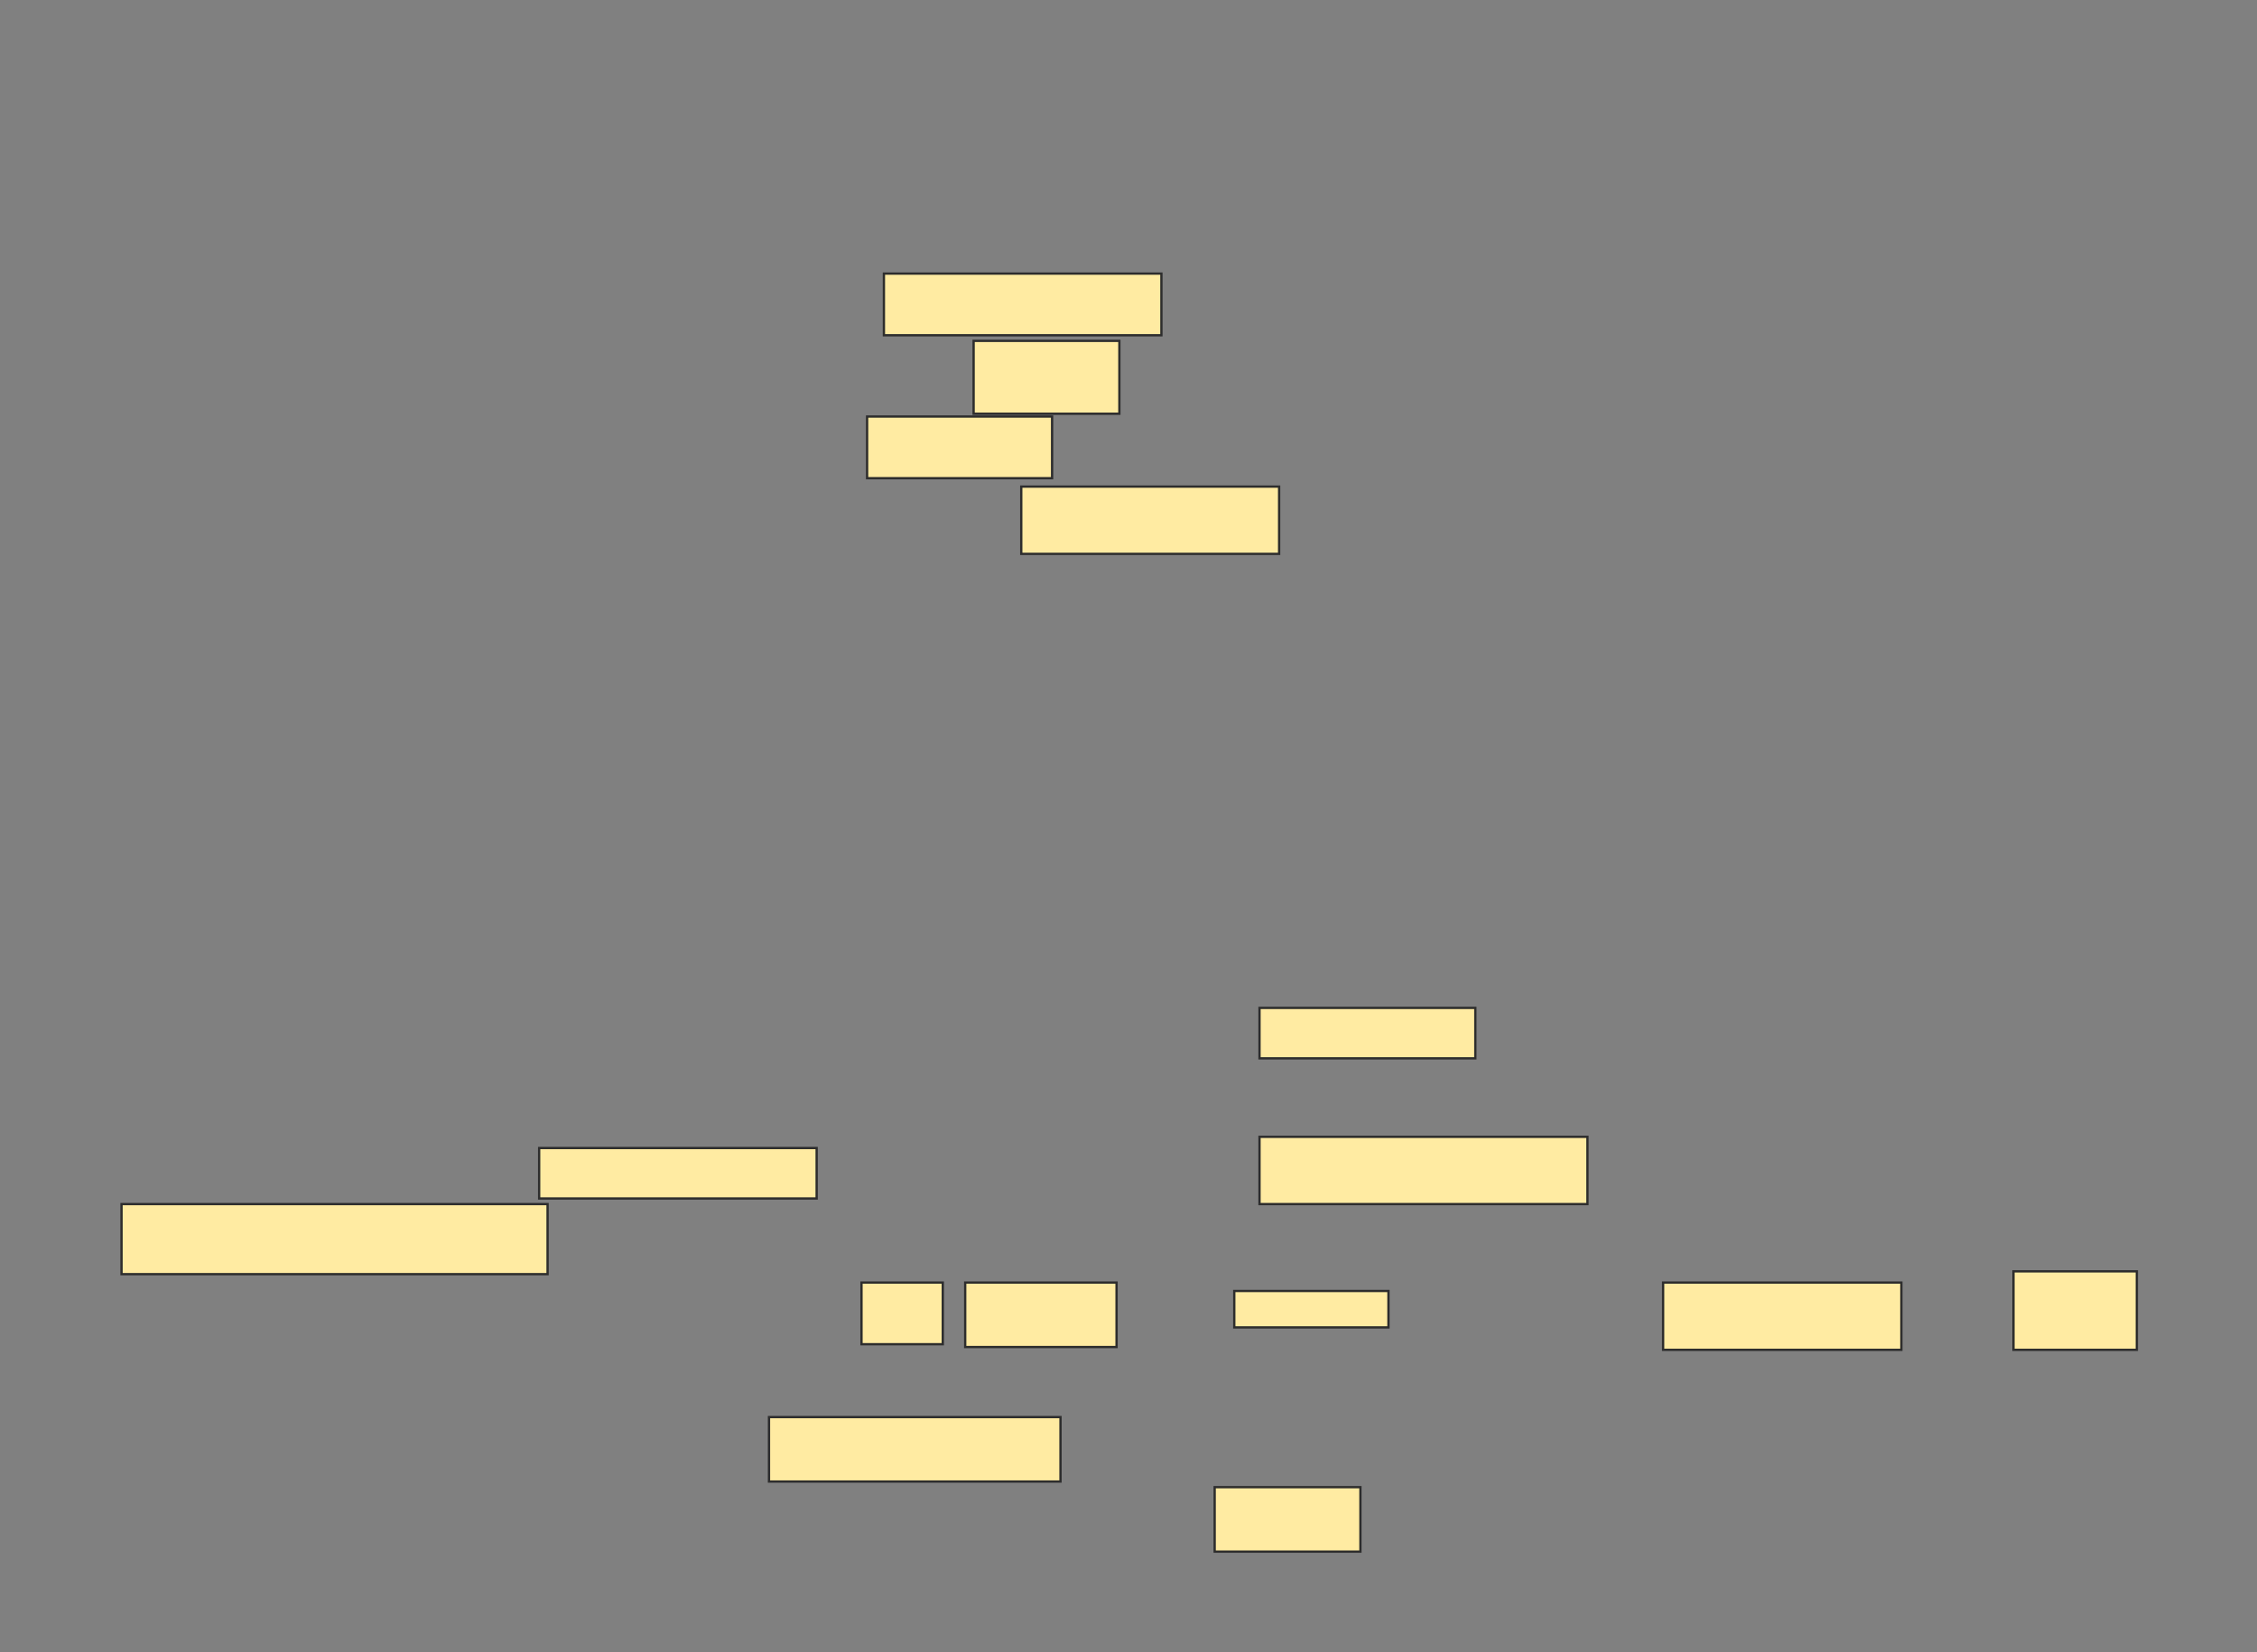 <svg xmlns="http://www.w3.org/2000/svg" width="982" height="719">
 <rect width="100%" height="100%" fill="#808080" stroke="none"/>
 <!-- Created with Image Occlusion Enhanced -->
 <g>
  <title>Labels</title>
 </g>
 <g>
  <title>Masks</title>
  <rect id="daf36ca249e74cf3bd3f12aa772d79bd-ao-1" height="21.951" width="93.902" y="438.561" x="548" stroke="#2D2D2D" fill="#FFEBA2"/>
  <g id="daf36ca249e74cf3bd3f12aa772d79bd-ao-2">
   <rect height="26.829" width="120.732" y="119.049" x="384.585" stroke="#2D2D2D" fill="#FFEBA2"/>
   <rect height="31.707" width="63.415" y="148.317" x="423.61" stroke="#2D2D2D" fill="#FFEBA2"/>
   <rect height="26.829" width="80.488" y="181.244" x="377.268" stroke="#2D2D2D" fill="#FFEBA2"/>
   <rect height="29.268" width="112.195" y="211.732" x="444.341" stroke="#2D2D2D" fill="#FFEBA2"/>
  </g>
  <g id="daf36ca249e74cf3bd3f12aa772d79bd-ao-3">
   <rect height="21.951" width="120.732" y="499.537" x="234.585" stroke="#2D2D2D" fill="#FFEBA2"/>
   <rect height="29.268" width="142.683" y="494.659" x="548" stroke="#2D2D2D" fill="#FFEBA2"/>
   <rect height="30.488" width="185.366" y="523.927" x="52.878" stroke="#2D2D2D" fill="#FFEBA2"/>
   <rect height="26.829" width="35.366" y="558.073" x="374.829" stroke="#2D2D2D" fill="#FFEBA2"/>
   <rect height="28.049" width="65.854" y="558.073" x="419.951" stroke="#2D2D2D" fill="#FFEBA2"/>
   <rect height="15.854" width="67.073" y="561.732" x="537.024" stroke="#2D2D2D" fill="#FFEBA2"/>
   <rect height="29.268" width="103.659" y="558.073" x="723.61" stroke="#2D2D2D" fill="#FFEBA2"/>
   <rect height="34.146" width="53.659" y="553.195" x="876.049" stroke="#2D2D2D" fill="#FFEBA2"/>
  </g>
  <g id="daf36ca249e74cf3bd3f12aa772d79bd-ao-4">
   <rect height="28.049" width="126.829" y="616.61" x="334.585" stroke="#2D2D2D" fill="#FFEBA2"/>
   <rect height="28.049" width="63.415" y="647.098" x="528.488" stroke="#2D2D2D" fill="#FFEBA2"/>
  </g>
 </g>
</svg>